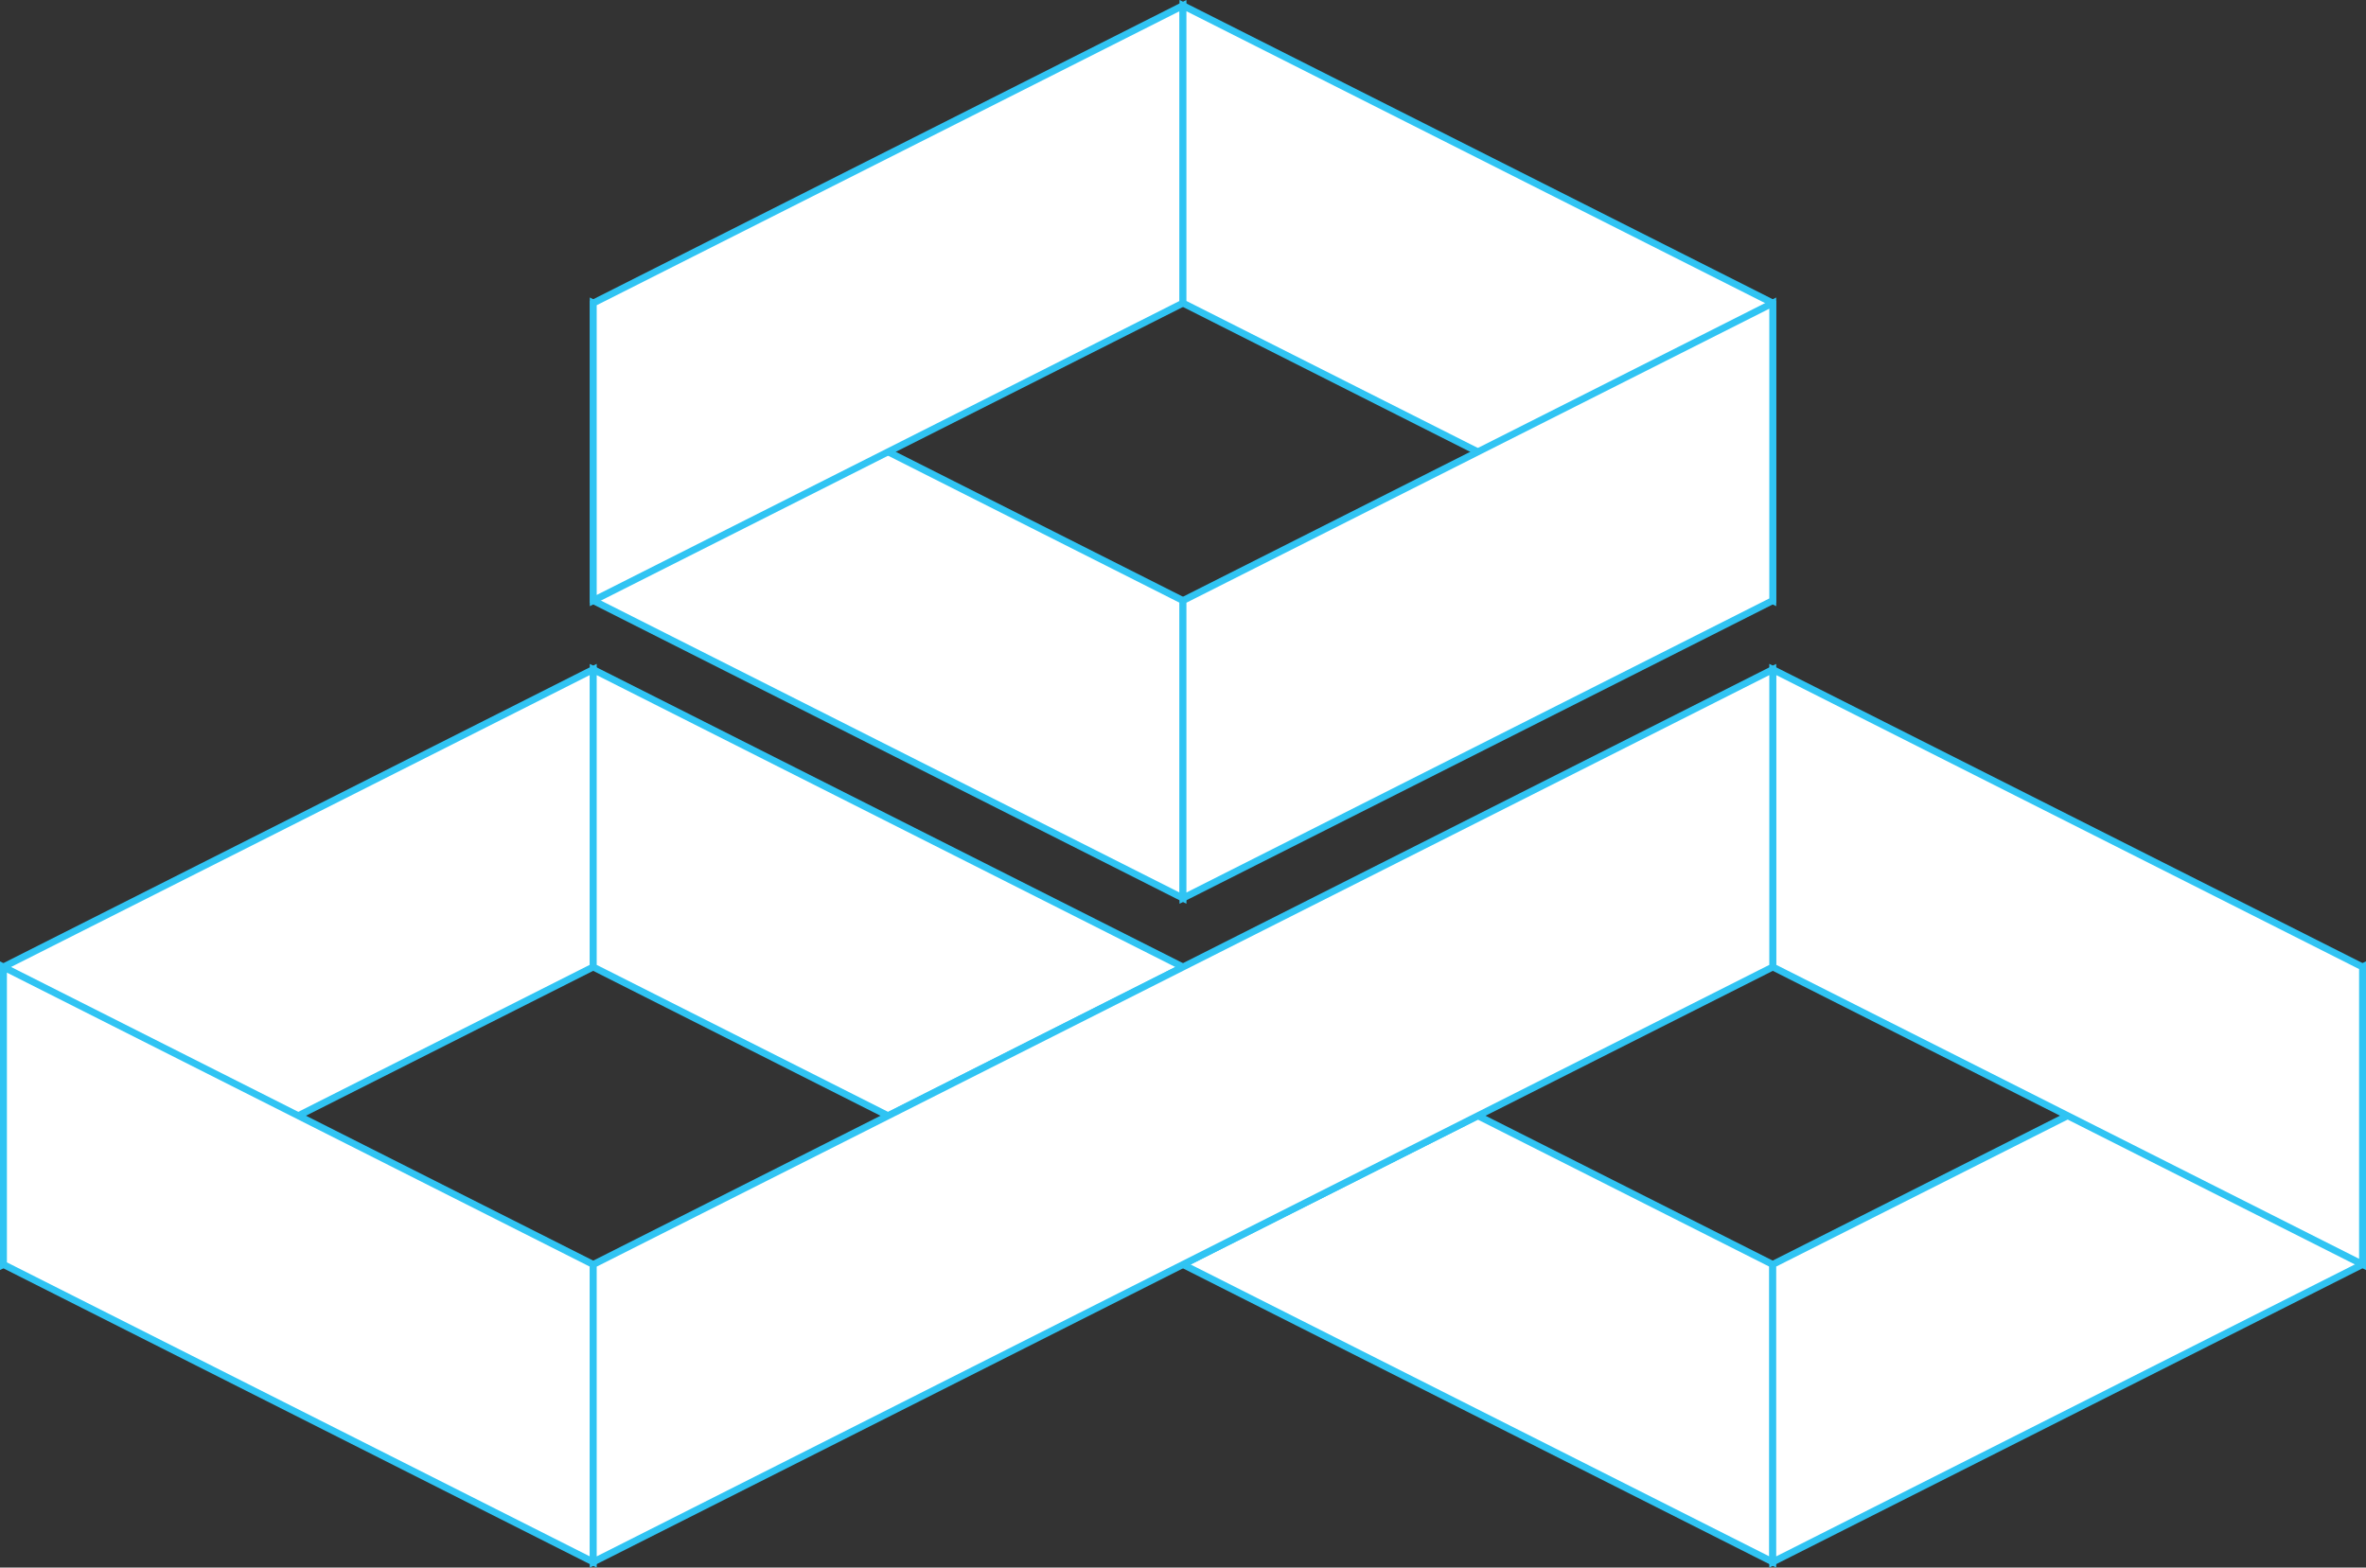 <?xml version="1.0" encoding="UTF-8"?>
<svg id="Layer_2" data-name="Layer 2" xmlns="http://www.w3.org/2000/svg" viewBox="0 0 342.11 226.69">
  <rect x="0" y="0" width="342.11" height="226.69" fill="#333333" stroke="none"/>
  <defs>
    <style>
      .cls-1 {
        fill: #fff;
        stroke: #30c4f3;
        stroke-miterlimit: 10;
      }
    </style>
  </defs>
  <g id="Layer_2-2" data-name="Layer 2">
    <polygon class="cls-1" points="256.33 182.86 256.33 225.88 171.05 182.86 213.69 161.35 256.33 182.86"/>
    <polygon class="cls-1" points="341.61 139.83 256.33 182.85 256.33 225.88 341.61 182.85 341.61 139.83"/>
    <polygon class="cls-1" points="341.61 182.85 256.33 139.83 256.33 96.81 341.61 139.83 341.61 182.85"/>
    <polygon class="cls-1" points="85.78 43.83 171.05 86.85 171.05 129.88 85.78 86.85 85.78 43.83"/>
    <polygon class="cls-1" points="171.05 .81 85.78 43.83 85.78 86.85 171.05 43.83 171.05 43.2 171.05 .81"/>
    <polygon class="cls-1" points="256.33 86.85 171.05 43.83 171.05 .81 256.33 43.83 256.33 86.85"/>
    <polygon class="cls-1" points="85.78 96.81 .5 139.83 .5 182.85 85.78 139.83 85.78 139.2 85.78 96.81"/>
    <polygon class="cls-1" points="171.05 139.84 128.42 161.35 85.78 139.84 85.78 96.82 171.05 139.84"/>
    <polygon class="cls-1" points="85.78 182.86 85.78 225.88 .5 182.86 .5 139.84 85.78 182.86"/>
    <polygon class="cls-1" points="256.33 96.82 256.33 139.84 213.69 161.35 171.05 182.86 85.78 225.88 85.78 182.86 128.42 161.35 171.05 139.84 256.33 96.82"/>
    <polygon class="cls-1" points="256.33 43.83 171.05 86.85 171.05 129.88 256.33 86.85 256.33 43.83"/>
  </g>
</svg>